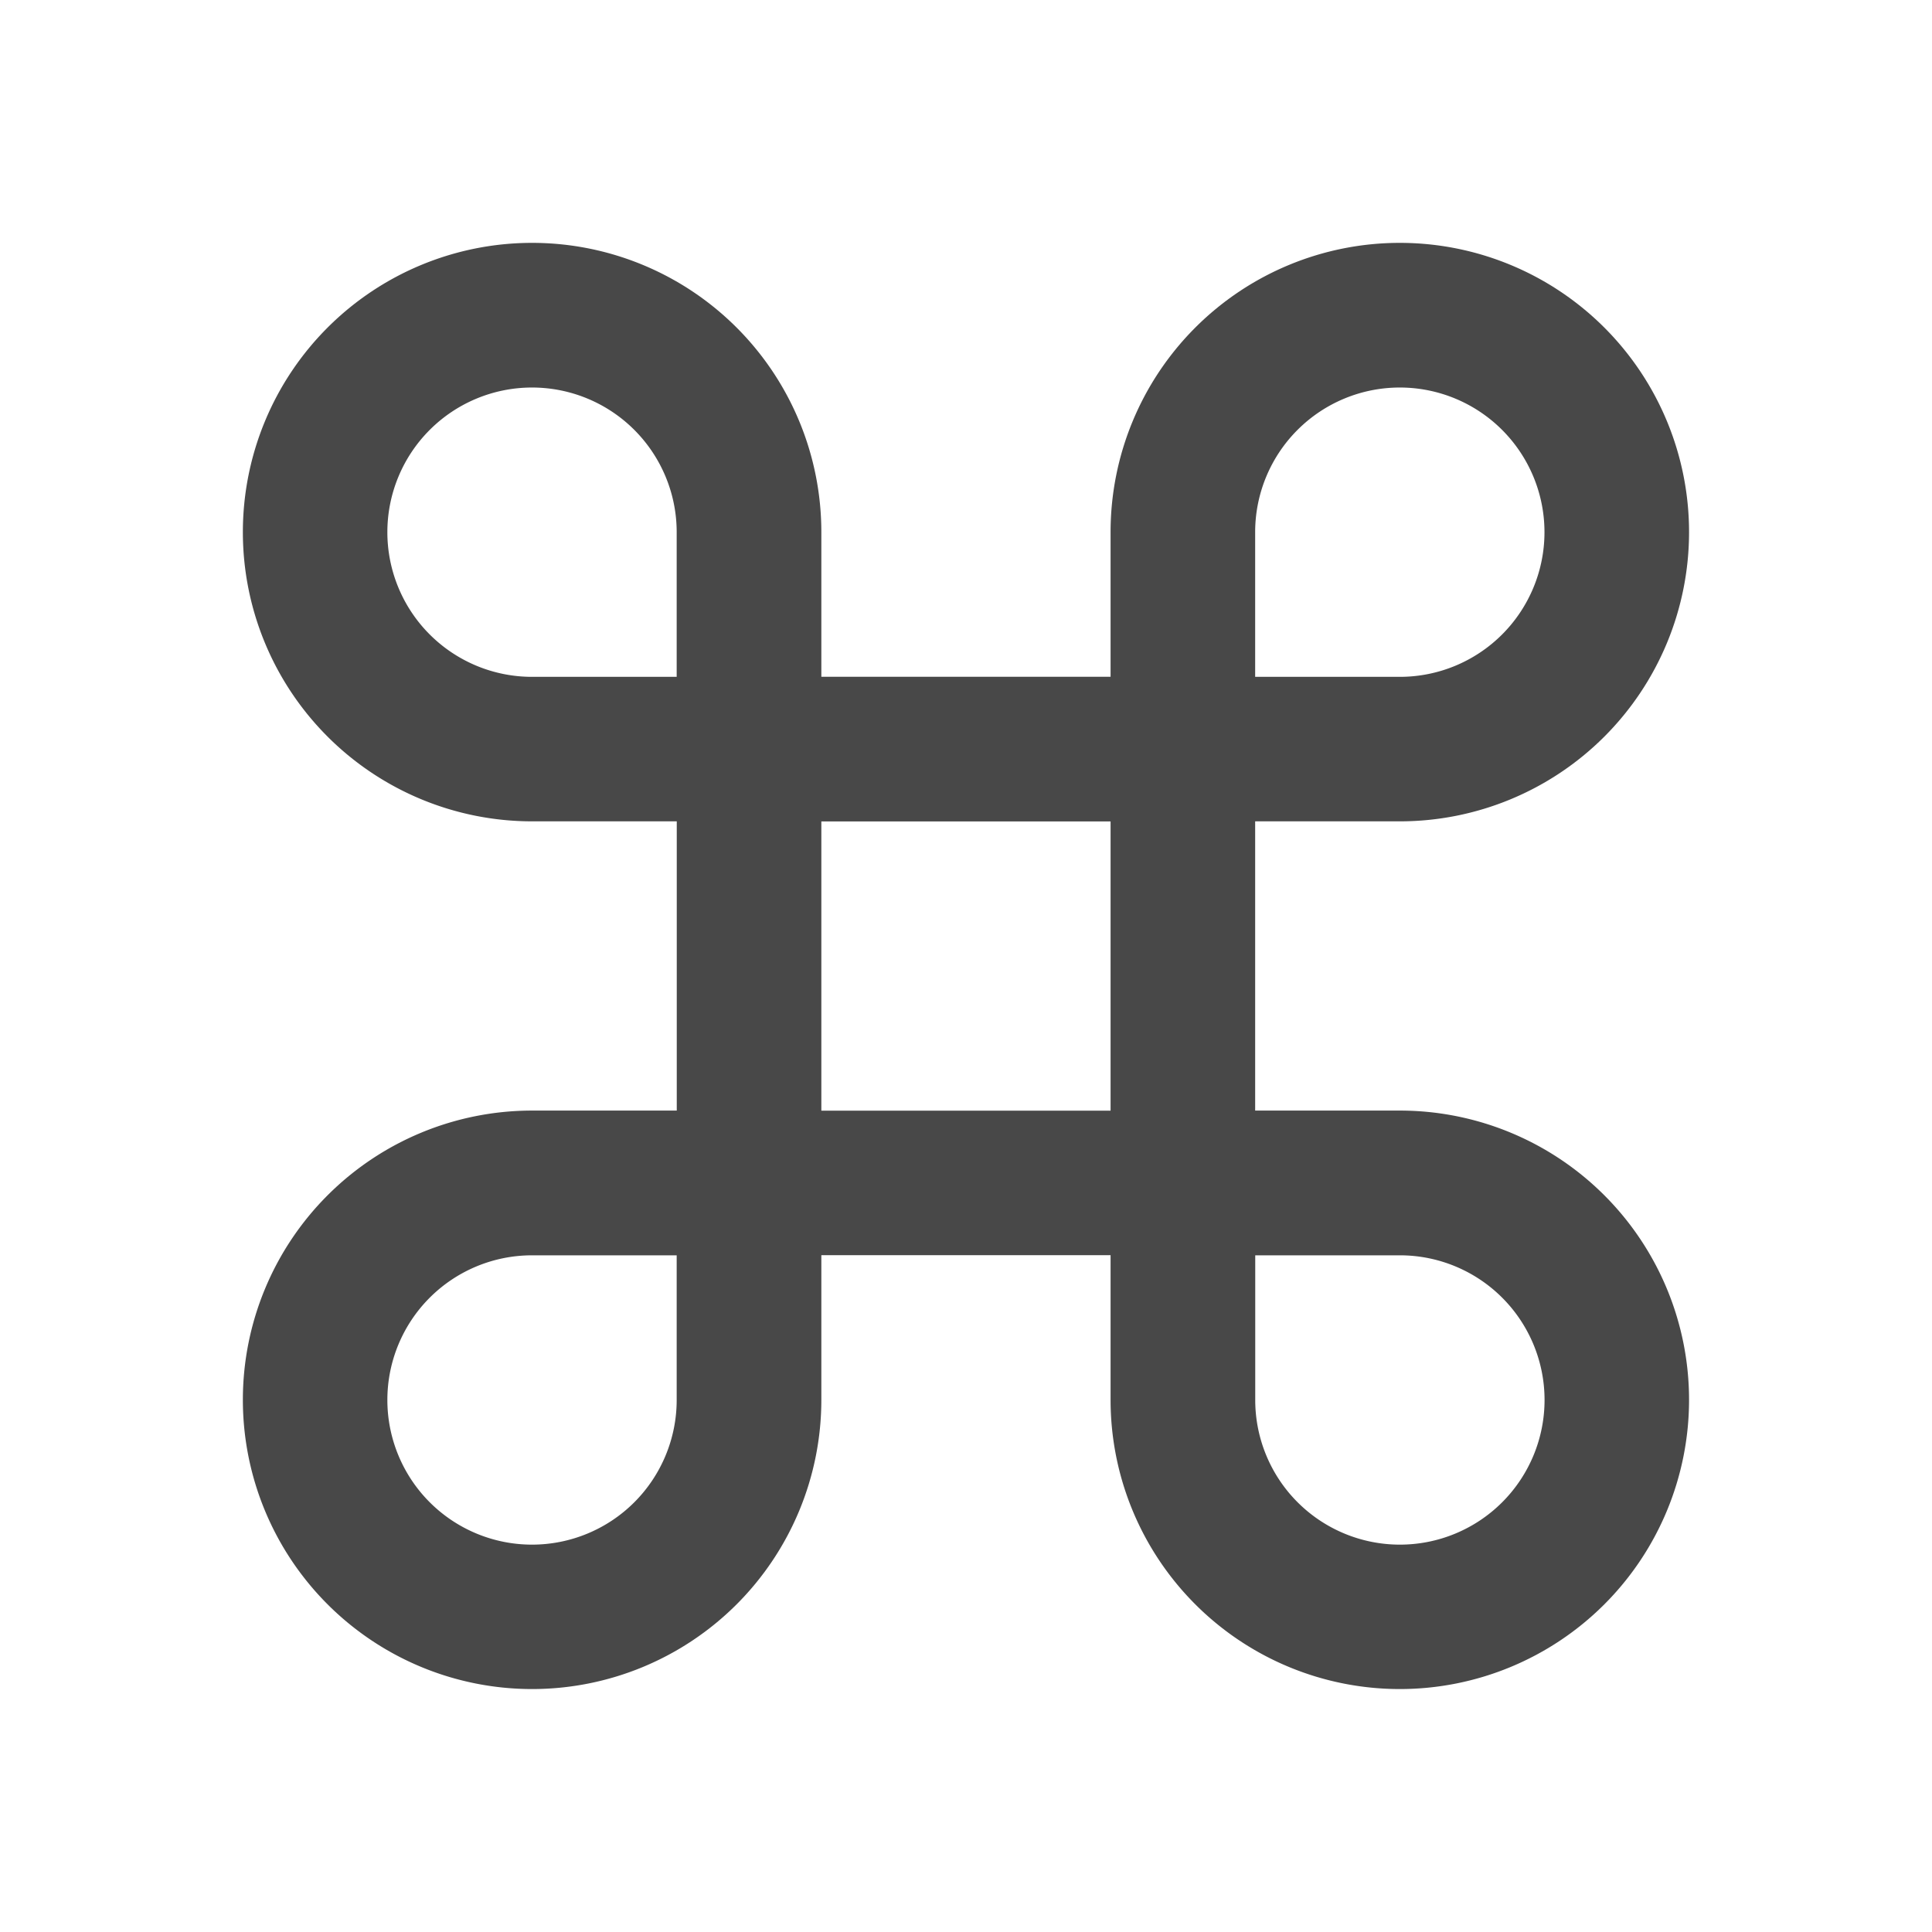 <?xml version="1.0" encoding="UTF-8" standalone="no"?>
<svg
   xmlns:dc="http://purl.org/dc/elements/1.1/"
   xmlns:cc="http://creativecommons.org/ns#"
   xmlns:rdf="http://www.w3.org/1999/02/22-rdf-syntax-ns#"
   xmlns:svg="http://www.w3.org/2000/svg"
   xmlns="http://www.w3.org/2000/svg"
   xmlns:sodipodi="http://sodipodi.sourceforge.net/DTD/sodipodi-0.dtd"
   xmlns:inkscape="http://www.inkscape.org/namespaces/inkscape"
   width="24"
   height="24"
   version="1.1"
   viewBox="0 0 24 24"
   id="svg4"
   sodipodi:docname="application-ascii-symbolic.svg"
   inkscape:version="1.0.1 (3bc2e813f5, 2020-09-07)">
  <defs
     id="defs8" />
  <sodipodi:namedview
     pagecolor="#ffffff"
     bordercolor="#666666"
     borderopacity="1"
     objecttolerance="10"
     gridtolerance="10"
     guidetolerance="10"
     inkscape:pageopacity="0"
     inkscape:pageshadow="2"
     inkscape:window-width="948"
     inkscape:window-height="1000"
     id="namedview6"
     showgrid="false"
     inkscape:zoom="33.208333"
     inkscape:cx="12"
     inkscape:cy="12"
     inkscape:window-x="26"
     inkscape:window-y="23"
     inkscape:window-maximized="0"
     inkscape:current-layer="svg4" />
  <path fill="#484848"
     d="m6.61 3.017a3.593 3.593 0 0 1 3.593 3.593v1.797h3.593v-1.797a3.593 3.593 0 0 1 3.593-3.593 3.593 3.593 0 0 1 3.593 3.593 3.593 3.593 0 0 1-3.593 3.593h-1.797v3.593h1.797a3.593 3.593 0 0 1 3.593 3.593 3.593 3.593 0 0 1-3.593 3.593 3.593 3.593 0 0 1-3.593-3.593v-1.797h-3.593v1.797a3.593 3.593 0 0 1-3.593 3.593 3.593 3.593 0 0 1-3.593-3.593 3.593 3.593 0 0 1 3.593-3.593h1.797v-3.593h-1.797a3.593 3.593 0 0 1-3.593-3.593 3.593 3.593 0 0 1 3.593-3.593m8.983 14.374a1.797 1.797 0 0 0 1.797 1.797 1.797 1.797 0 0 0 1.797-1.797 1.797 1.797 0 0 0-1.797-1.797h-1.797v1.797m-1.797-7.187h-3.593v3.593h3.593v-3.593m-7.187 5.39a1.797 1.797 0 0 0-1.797 1.797 1.797 1.797 0 0 0 1.797 1.797 1.797 1.797 0 0 0 1.797-1.797v-1.797h-1.797m1.797-8.983a1.797 1.797 0 0 0-1.797-1.797 1.797 1.797 0 0 0-1.797 1.797 1.797 1.797 0 0 0 1.797 1.797h1.797v-1.797m8.983 1.797a1.797 1.797 0 0 0 1.797-1.797 1.797 1.797 0 0 0-1.797-1.797 1.797 1.797 0 0 0-1.797 1.797v1.797z"
     
     stroke-width=".898"
     id="path2"
     style="fill:#484848;fill-opacity:1" />
</svg>
